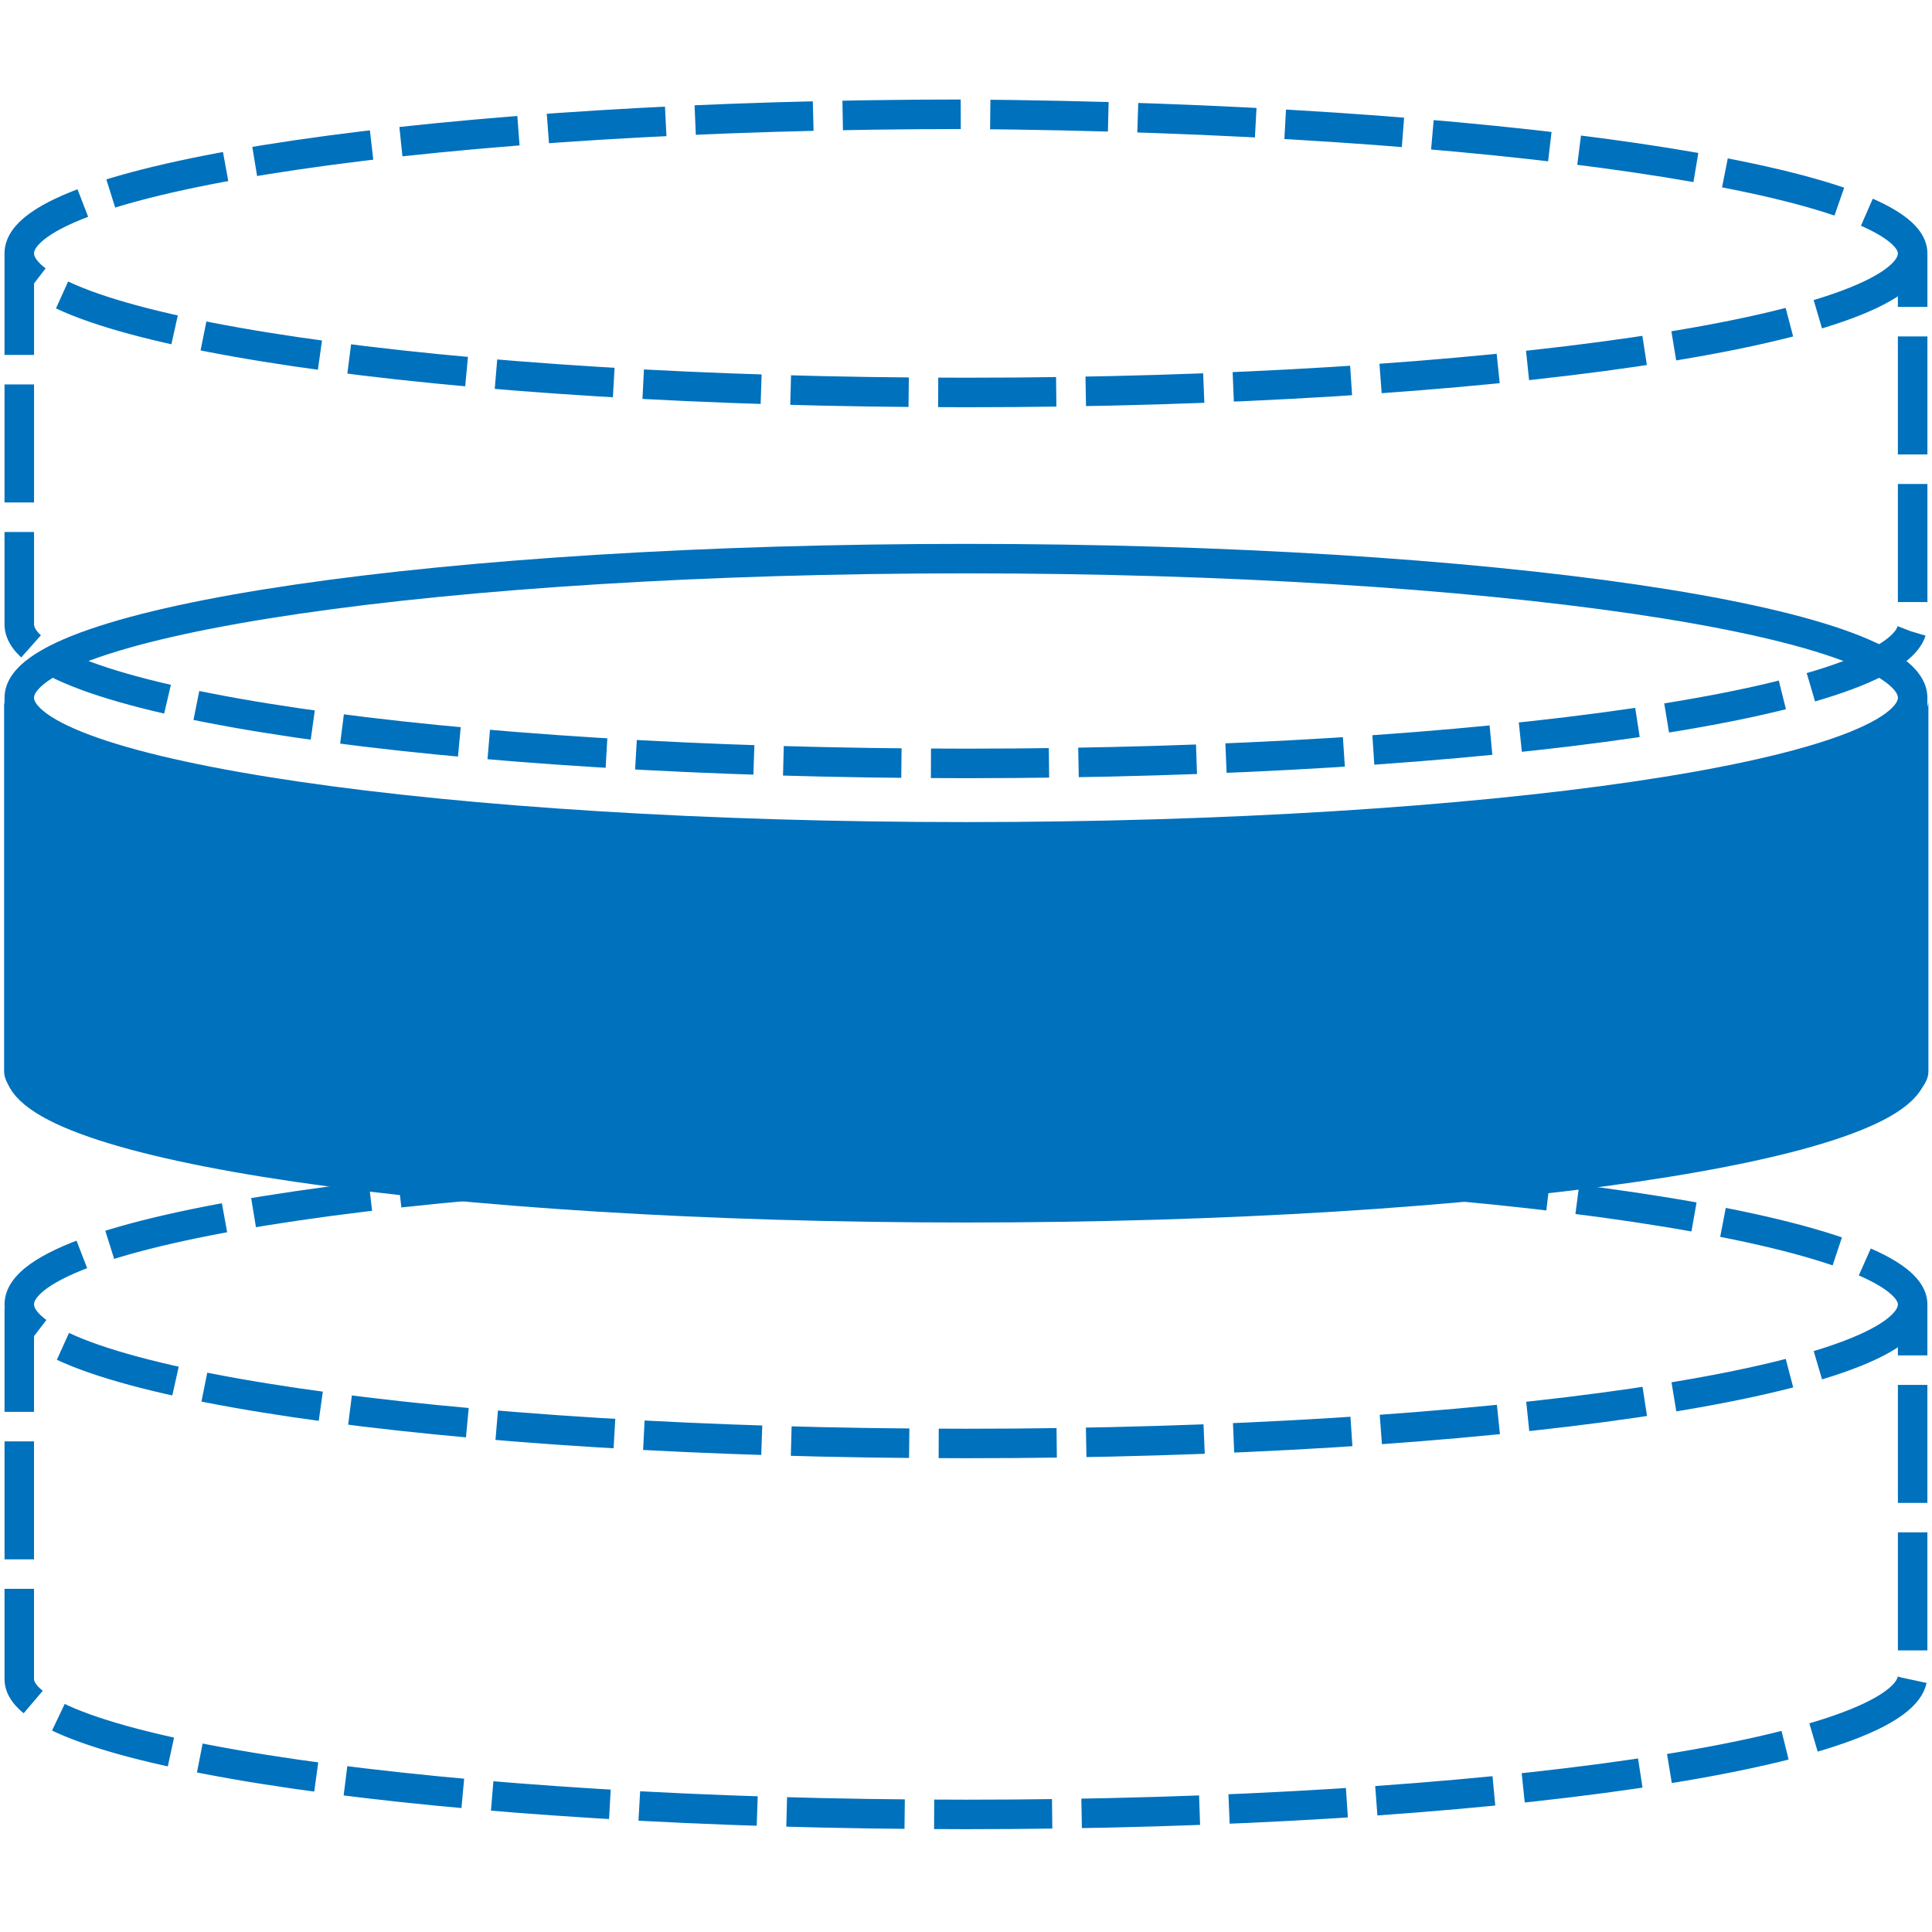 <?xml version="1.0" encoding="utf-8"?>
<!-- Generator: Adobe Illustrator 23.0.1, SVG Export Plug-In . SVG Version: 6.00 Build 0)  -->
<svg version="1.1"
	 id="svg13826" inkscape:version="0.91 r13725" sodipodi:docname="sc.svg" xmlns:cc="http://creativecommons.org/ns#" xmlns:dc="http://purl.org/dc/elements/1.1/" xmlns:inkscape="http://www.inkscape.org/namespaces/inkscape" xmlns:rdf="http://www.w3.org/1999/02/22-rdf-syntax-ns#" xmlns:sodipodi="http://sodipodi.sourceforge.net/DTD/sodipodi-0.dtd" xmlns:svg="http://www.w3.org/2000/svg"
	 xmlns="http://www.w3.org/2000/svg" xmlns:xlink="http://www.w3.org/1999/xlink" x="0px" y="0px" viewBox="0 0 50 50"
	 style="enable-background:new 0 0 50 50;" xml:space="preserve">
<style type="text/css">
	.st0{fill-rule:evenodd;clip-rule:evenodd;fill:#0071BD;}
	.st1{fill:none;stroke:#0071BD;stroke-width:0.763;stroke-linejoin:round;stroke-miterlimit:10;stroke-dasharray:3.054,0.763;}
	.st2{fill:none;stroke:#0071BD;stroke-width:0.763;stroke-linejoin:round;stroke-miterlimit:10;}
	.st3{fill:none;stroke:#0071BD;stroke-width:0.764;stroke-linejoin:round;stroke-miterlimit:10;stroke-dasharray:3.055,0.764;}
</style>
<sodipodi:namedview  bordercolor="#666666" borderopacity="1.0" fit-margin-bottom="0" fit-margin-left="0" fit-margin-right="0" fit-margin-top="0" id="base" inkscape:current-layer="g3347" inkscape:cx="3.0086534" inkscape:cy="26.225672" inkscape:document-units="mm" inkscape:pageopacity="0.0" inkscape:pageshadow="2" inkscape:window-height="775" inkscape:window-maximized="1" inkscape:window-width="1440" inkscape:window-x="0" inkscape:window-y="1" inkscape:zoom="8.01" pagecolor="#ffffff" showgrid="false">
	</sodipodi:namedview>
<g id="layer1" transform="translate(-0.993,-1.174)" inkscape:groupmode="layer" inkscape:label="Calque 1">
	<path id="path6479" inkscape:connector-curvature="0" class="st0" d="M1.1,19.3L1.1,19.3c0,2,11.1,3.6,24.9,3.6
		c13.7,0,24.9-1.6,24.9-3.6v9.6c0,2-11.1,3.6-24.9,3.6c-13.7,0-24.9-1.6-24.9-3.6L1.1,19.3z"/>
	<g id="g3347" transform="translate(-0.108,0.731)">
		<g id="g3348">
			<path id="path6477" inkscape:connector-curvature="0" class="st1" d="M50.6,34.2L50.6,34.2c0,2-11,3.6-24.5,3.6
				S1.6,36.2,1.6,34.2l0,0c0-2,11-3.6,24.5-3.6S50.6,32.3,50.6,34.2v9.6c0,2-11,3.6-24.5,3.6S1.6,45.8,1.6,43.9v-9.6"/>
			<path id="path6483" inkscape:connector-curvature="0" class="st2" d="M50.6,18.5L50.6,18.5c0,2-11,3.6-24.5,3.6
				S1.6,20.5,1.6,18.5l0,0c0-2,11-3.6,24.5-3.6S50.6,16.5,50.6,18.5v9.6c0,2-11,3.6-24.5,3.6S1.6,30.1,1.6,28.1v-9.6"/>
			<path id="path6489" inkscape:connector-curvature="0" class="st3" d="M50.6,7L50.6,7c0,2-11,3.6-24.5,3.6C12.6,10.6,1.6,9,1.6,7
				l0,0c0-2,11-3.6,24.5-3.6C39.6,3.5,50.6,5.1,50.6,7l0,9.6c0,2-11,3.6-24.5,3.6c-13.5,0-24.5-1.6-24.5-3.6V7"/>
		</g>
	</g>
</g>
</svg>
